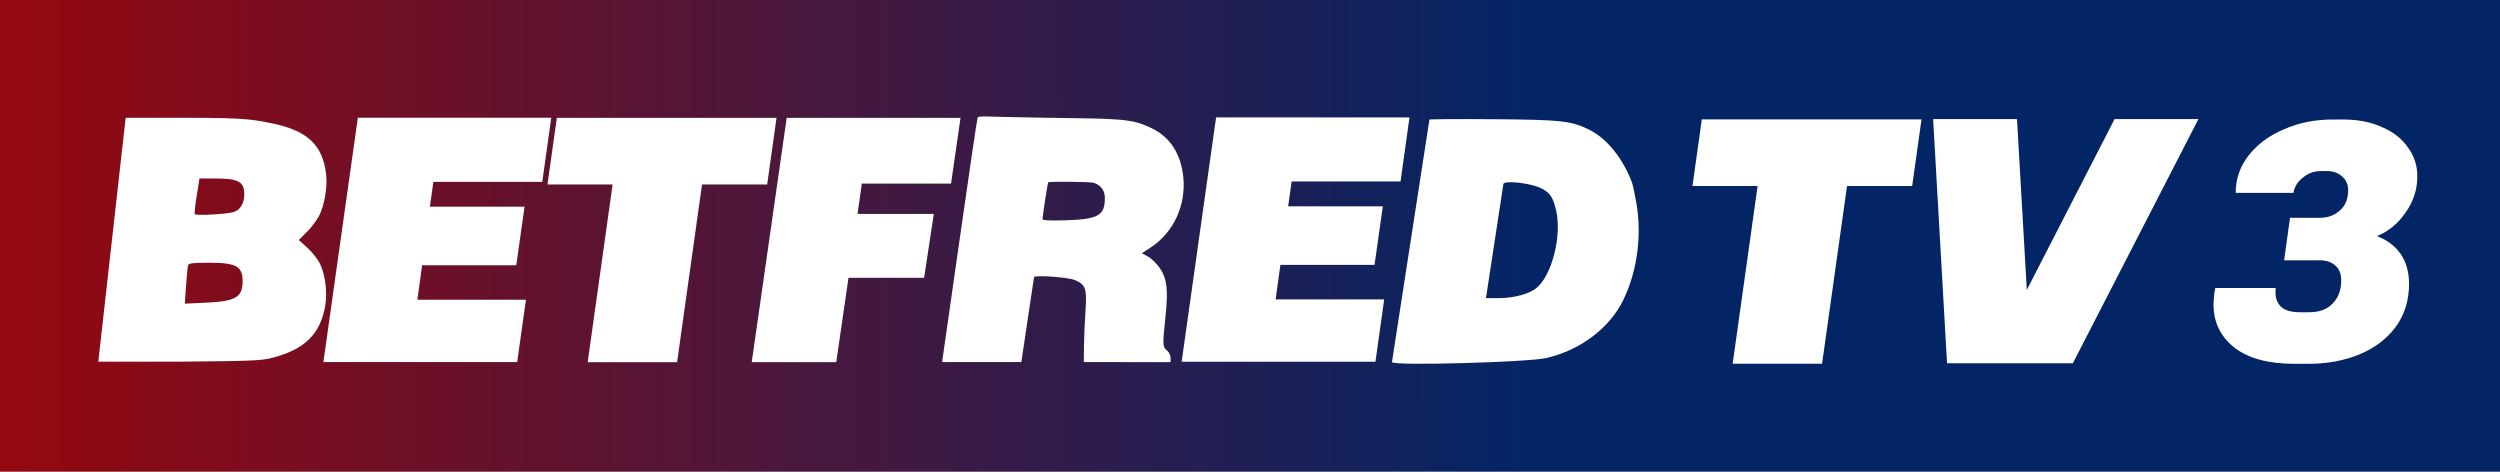 <svg width="211.67mm" height="39.929mm" version="1.1" viewBox="0 0 211.67 39.929" xmlns="http://www.w3.org/2000/svg" xmlns:xlink="http://www.w3.org/1999/xlink">
 <rect x="0" y="0" width="211.67" height="39.929" fill="#808080" stroke="none"/>
 <defs>
  <linearGradient id="a" x1="-284.99" x2="-57.497" y1="165.46" y2="165.31" gradientTransform="matrix(.571 0 0 .539 -31.615 76.282)" gradientUnits="userSpaceOnUse">
   <stop stop-color="#950810" offset="0"/>
   <stop stop-color="#032565" offset="1"/>
  </linearGradient>
 </defs>
 <g transform="translate(194.47 -145.5)">
  <path d="m-194.47 165.46v-19.965h211.67v39.929h-211.67z" fill="url(#a)" stroke-width=".147"/>
  <path d="m-177.98 163.63c-0.037-0.06 0.038-0.763 0.166-1.563l0.233-1.454h1.305c2.005 0 2.489 0.263 2.489 1.353 0 0.74-0.34 1.307-0.889 1.482-0.581 0.185-3.213 0.33-3.305 0.182zm-0.737 6.046c0.057-0.845 0.137-1.625 0.179-1.734 0.059-0.153 0.447-0.198 1.705-0.198 2.354 0 2.904 0.294 2.904 1.553 0 1.376-0.57 1.711-3.113 1.831l-1.778 0.084zm7.354 6.105c2.695-0.707 4.014-2.008 4.424-4.361 0.198-1.138 0.02-2.613-0.432-3.574-0.175-0.372-0.651-0.98-1.059-1.35l-0.741-0.674 0.688-0.688c0.378-0.378 0.844-0.996 1.035-1.372 0.442-0.872 0.708-2.39 0.599-3.418-0.275-2.592-1.601-3.824-4.778-4.439-1.341-0.259-1.966-0.431-6.84-0.431h-5.364l-2.315 20.647h6.904c6.201-0.053 6.905-0.084 7.879-0.339z" fill="#fff" stroke-width=".143"/>
  <path d="m-149.94 170.88h-9.192l0.403-2.923h7.971l0.701-4.957h-8.015l0.294-2.103h9.222l0.758-5.426h-16.375l-2.916 20.684h16.408z" fill="#fff" stroke-width=".143"/>
  <path d="m-135.03 161.12h5.515l0.791-5.64h-18.601l-0.791 5.64h5.515l-2.112 15.045h7.571z" fill="#fff" stroke-width=".143"/>
  <path d="m-122.63 169.02h6.404l0.819-5.408h-6.454l0.358-2.567h7.556l0.803-5.568h-14.718l-2.96 20.684h7.155z" fill="#fff" stroke-width=".143"/>
  <path d="m-106.2 164.05c0-0.256 0.432-3.062 0.479-3.109 0.092-0.092 3.603-0.057 3.87 0.039 0.615 0.221 0.927 0.655 0.927 1.29 0 1.481-0.561 1.799-3.316 1.881-1.387 0.041-1.961 0.012-1.961-0.101zm-1.263 8.541c0.294-1.922 0.537-3.551 0.542-3.621 0.013-0.203 2.872-3e-3 3.455 0.241 0.918 0.384 1.033 0.718 0.901 2.638-0.063 0.918-0.12 2.246-0.128 2.952l-0.013 1.355 7.344 5e-3v-0.372c0-0.209-0.135-0.481-0.309-0.622-0.365-0.296-0.372-0.469-0.121-2.861 0.238-2.265 0.13-3.2-0.471-4.096-0.249-0.371-0.694-0.81-0.989-0.974l-0.536-0.299 0.707-0.458c1.962-1.271 3.041-3.577 2.799-5.98-0.199-1.978-1.125-3.405-2.693-4.15-1.694-0.805-2.456-0.794-8.829-0.877-5.251-0.068-5.817-0.207-5.897 0-0.048 0.126-0.744 4.879-1.546 10.489l-1.458 10.195h6.71z" fill="#fff" stroke-width=".143"/>
  <path d="m-67.18 161.07c0.093-0.313 2.255-0.075 3.144 0.346 0.79 0.374 1.057 0.76 1.323 1.916 0.497 2.158-0.377 5.539-1.7 6.578-0.629 0.494-1.916 0.832-3.167 0.832h-1.076zm3.622 14.745c2.881-0.654 5.386-2.545 6.54-4.939 1.17-2.428 1.572-5.415 1.099-8.171-0.133-0.773-0.301-1.562-0.374-1.755-0.785-2.064-2.1-3.695-3.585-4.446-1.54-0.779-2.337-0.868-8.203-0.911-2.909-0.022-5.322-6e-3 -5.363 0.034l-3.172 20.534c0.127 0.332 11.51 6e-3 13.059-0.345z" fill="#fff" stroke-width=".143"/>
  <path d="m-77.273 170.85h-9.192l0.403-2.923h7.971l0.701-4.957h-8.015l0.294-2.103h9.222l0.758-5.426h-16.375l-2.916 20.684h16.408z" fill="#fff" stroke-width=".143"/>
  <path d="m-38.086 161.25h5.515l0.791-5.64h-18.601l-0.791 5.64h5.515l-2.112 15.045h7.571z" fill="#fff" stroke-width=".143"/>
  <g transform="matrix(.55 0 0 .481 -40.088 77.313)" fill="#fff" style="font-feature-settings:normal;font-variant-caps:normal;font-variant-ligatures:normal;font-variant-numeric:normal" aria-label="V1">
   <path d="m57.737 162.72-19.335 42.984h-19.366l-2.141-42.984h12.911l1.512 30.073 13.509-30.073z" fill="#fff" stroke-width=".923"/>
  </g>
  <g transform="matrix(.539 0 0 .539 -40.863 76.282)" fill="#fff" stroke-width="1.359" aria-label="3">
   <path d="m83.052 147.19q3.533 0 6.143 1.196 2.664 1.141 4.077 3.207 1.468 2.011 1.468 4.512 0 3.098-1.848 5.708-1.794 2.609-4.512 3.696 2.446 0.924 3.751 2.827 1.305 1.903 1.305 4.675 0 3.914-2.12 6.795-2.12 2.827-5.708 4.294-3.588 1.468-7.936 1.468h-2.283q-6.088 0-9.404-2.555-3.261-2.609-3.261-6.74 0-0.489 0.109-1.685l0.163-0.924h9.513q-0.054 0.163-0.054 0.707 0 1.413 0.924 2.283 0.924 0.815 2.935 0.815h1.468q2.337 0 3.642-1.359 1.359-1.359 1.359-3.642 0-1.522-0.924-2.337-0.924-0.815-2.392-0.815h-5.653l0.924-6.686h4.784q1.74 0 3.044-1.141 1.305-1.141 1.305-3.207 0-1.305-0.924-2.12-0.924-0.87-2.392-0.87h-0.978q-1.576 0-2.827 1.033-1.25 0.978-1.468 2.392h-9.078q0-3.316 2.066-5.925 2.066-2.609 5.545-4.077 3.479-1.522 7.61-1.522z" fill="#fff" stroke-width="1.359"/>
  </g>
 </g>
</svg>
